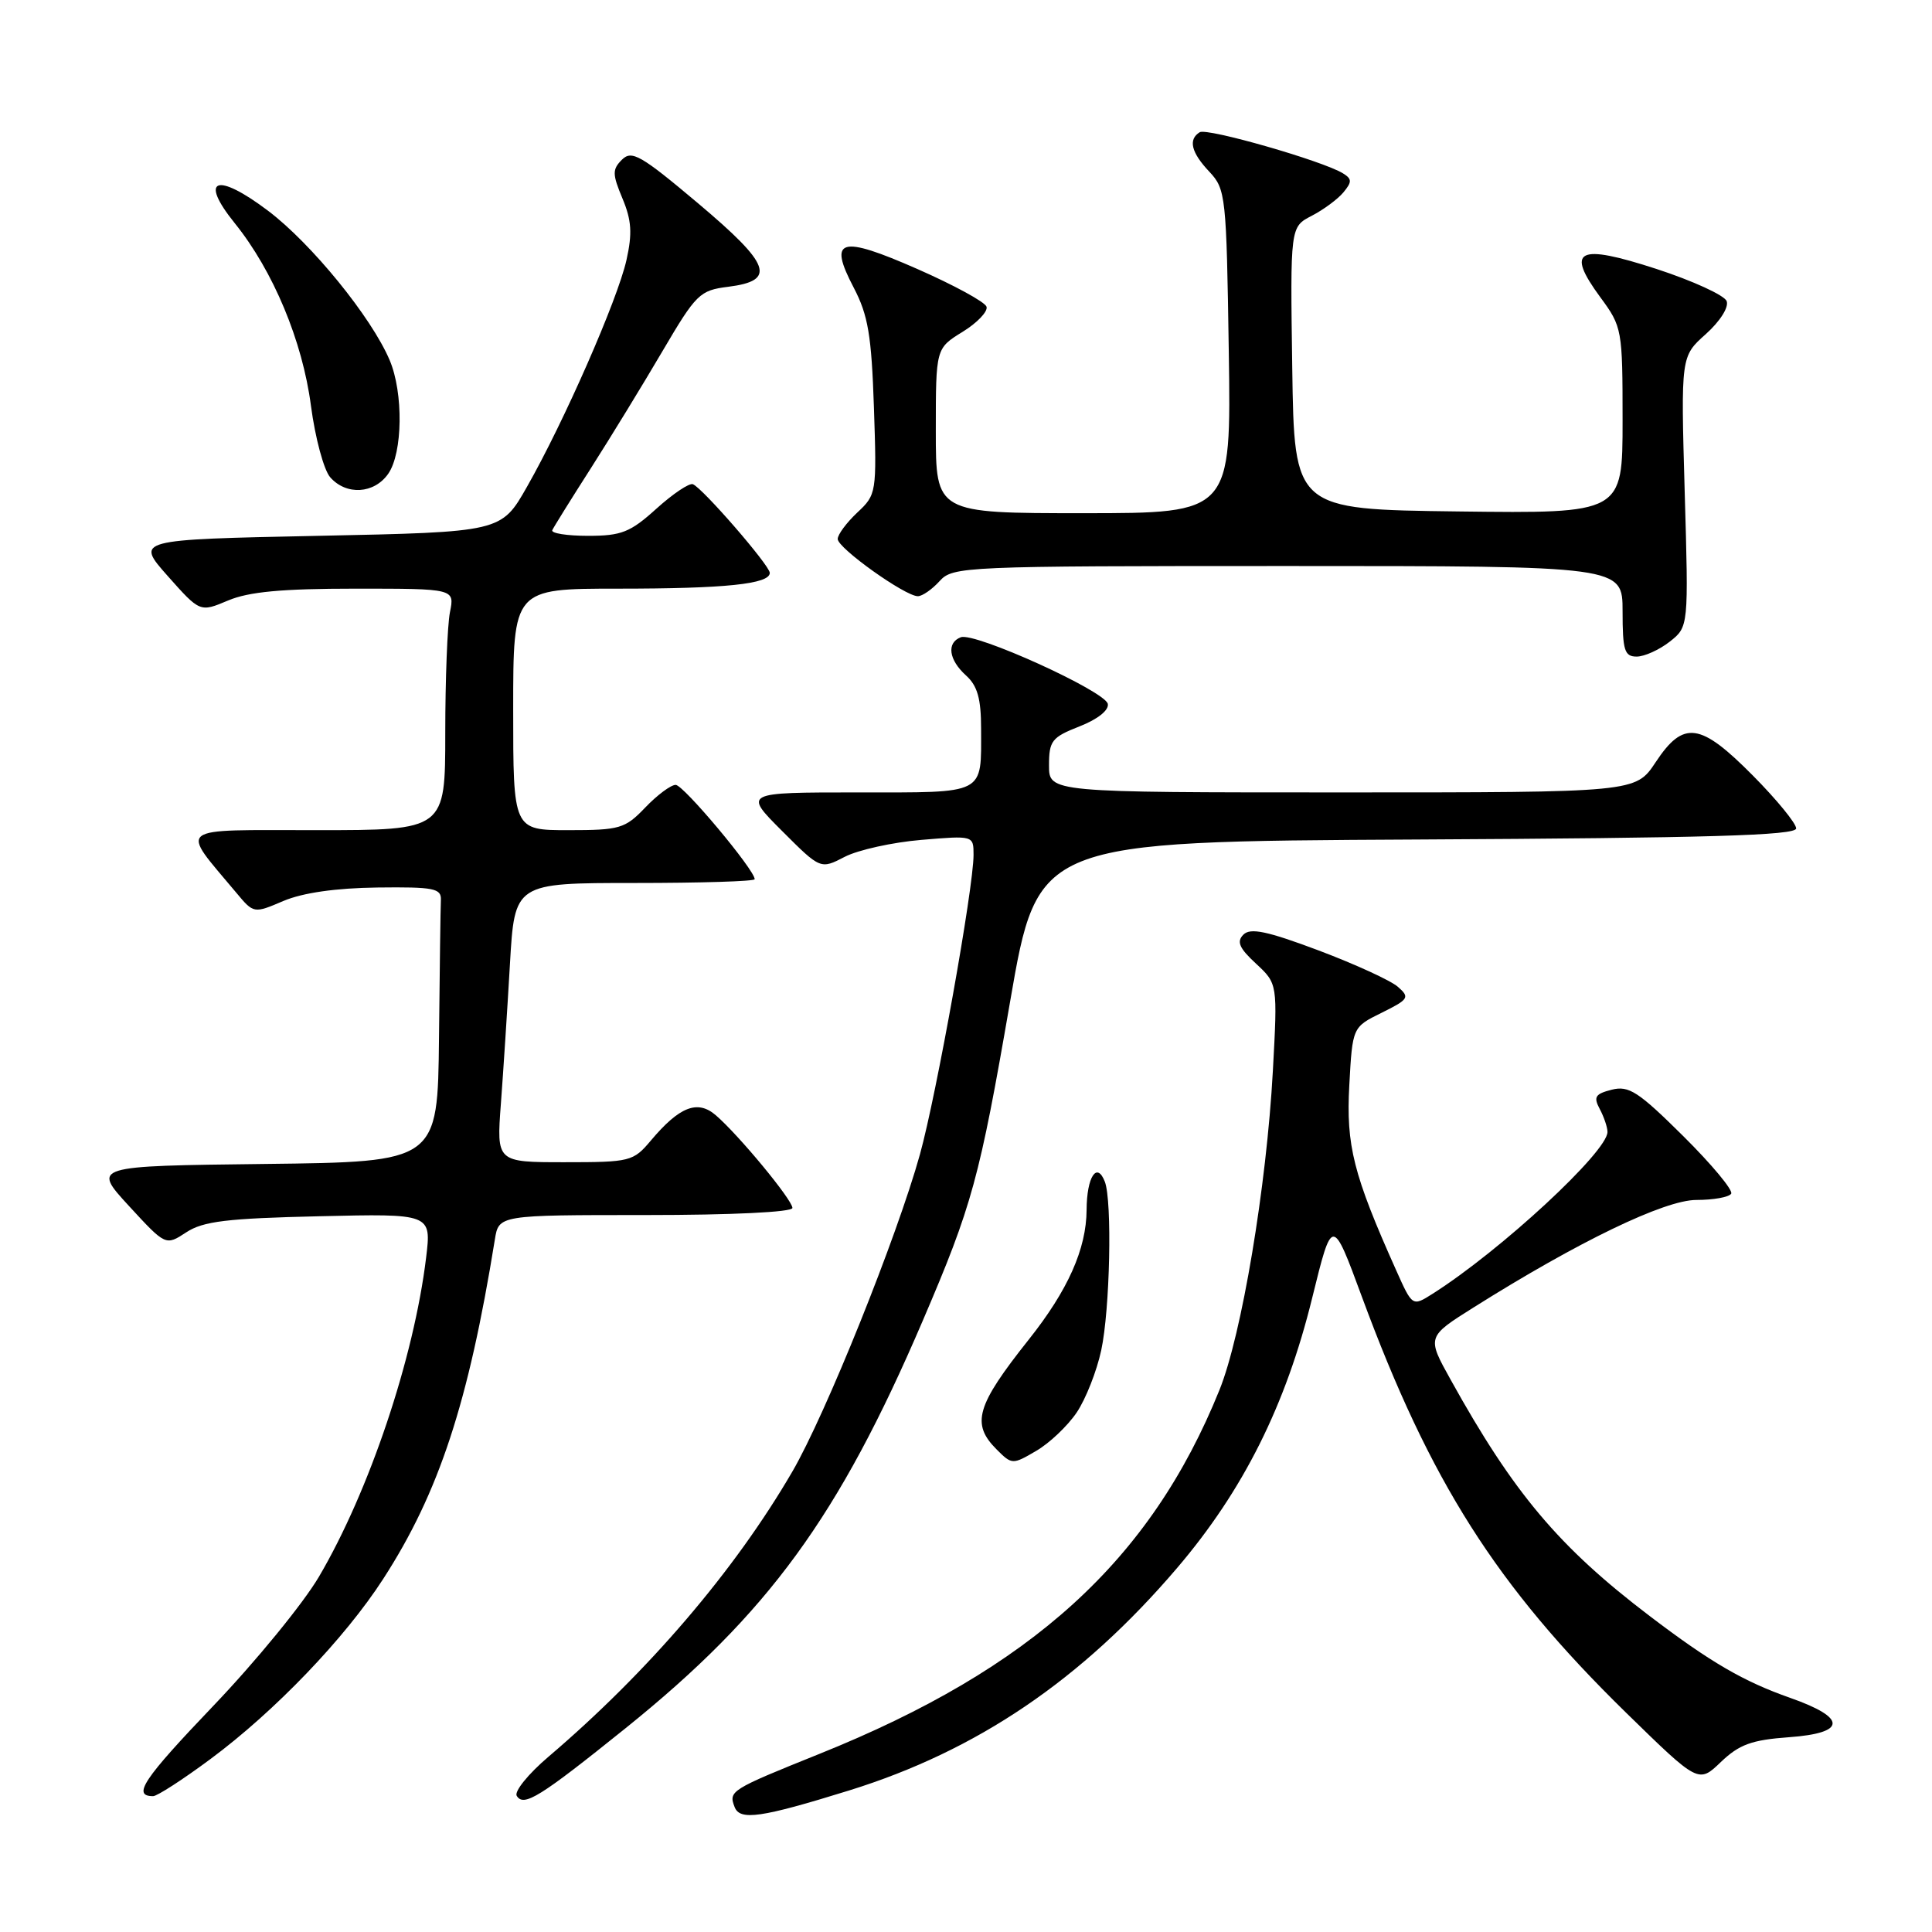 <?xml version="1.0" encoding="UTF-8" standalone="no"?>
<!DOCTYPE svg PUBLIC "-//W3C//DTD SVG 1.1//EN" "http://www.w3.org/Graphics/SVG/1.1/DTD/svg11.dtd" >
<svg xmlns="http://www.w3.org/2000/svg" xmlns:xlink="http://www.w3.org/1999/xlink" version="1.1" viewBox="0 0 256 256">
 <g >
 <path fill="currentColor"
d=" M 112.50 237.25 C 129.47 231.98 143.34 222.57 155.96 207.78 C 164.74 197.49 170.38 186.21 173.88 171.95 C 176.53 161.19 176.53 161.19 180.45 171.81 C 189.50 196.32 198.24 210.09 215.43 226.91 C 225.06 236.32 225.06 236.32 228.03 233.47 C 230.46 231.15 232.10 230.55 237.05 230.19 C 244.69 229.64 244.76 227.63 237.22 224.98 C 231.02 222.80 226.66 220.27 218.59 214.13 C 206.58 205.00 200.56 197.86 192.22 182.82 C 189.06 177.14 189.06 177.14 195.28 173.23 C 209.14 164.51 220.56 159.00 224.78 159.00 C 227.04 159.00 229.11 158.63 229.39 158.17 C 229.67 157.72 226.82 154.29 223.04 150.54 C 217.10 144.65 215.83 143.82 213.57 144.39 C 211.36 144.95 211.12 145.35 211.98 146.96 C 212.54 148.01 213.00 149.38 213.00 149.99 C 213.00 152.61 198.85 165.71 189.83 171.43 C 187.15 173.13 187.15 173.13 185.00 168.32 C 179.32 155.64 178.35 151.78 178.79 143.80 C 179.21 136.10 179.21 136.10 183.09 134.19 C 186.68 132.41 186.83 132.16 185.23 130.76 C 184.28 129.92 179.55 127.76 174.73 125.94 C 167.91 123.38 165.69 122.91 164.76 123.84 C 163.83 124.77 164.20 125.63 166.43 127.69 C 169.29 130.35 169.29 130.35 168.66 141.92 C 167.82 157.23 164.53 176.90 161.58 184.19 C 152.46 206.77 136.70 221.10 108.55 232.41 C 96.77 237.15 96.52 237.31 97.34 239.44 C 98.04 241.27 100.83 240.87 112.50 237.25 Z  M 82.90 228.99 C 101.81 213.77 111.14 200.98 122.27 175.00 C 128.82 159.72 129.79 156.19 133.84 132.74 C 137.51 111.50 137.51 111.50 187.75 111.24 C 226.30 111.04 238.00 110.70 238.00 109.77 C 238.00 109.10 235.43 105.96 232.28 102.78 C 225.29 95.72 223.08 95.41 219.38 101.00 C 216.73 105.00 216.73 105.00 177.87 105.00 C 139.00 105.00 139.00 105.00 139.00 101.42 C 139.00 98.16 139.37 97.69 143.04 96.25 C 145.45 95.31 146.96 94.10 146.79 93.27 C 146.44 91.58 129.14 83.73 127.31 84.44 C 125.40 85.17 125.71 87.43 128.00 89.50 C 129.52 90.87 130.00 92.58 130.00 96.57 C 130.00 105.40 130.78 105.00 113.65 105.00 C 98.52 105.00 98.52 105.00 103.62 110.10 C 108.72 115.20 108.72 115.20 111.94 113.53 C 113.70 112.62 118.27 111.61 122.08 111.29 C 128.99 110.71 129.00 110.71 129.00 113.28 C 129.00 117.65 124.10 145.00 121.90 152.95 C 118.86 163.89 109.39 187.45 104.98 195.01 C 97.34 208.14 85.90 221.51 72.66 232.79 C 70.00 235.05 68.12 237.38 68.47 237.96 C 69.40 239.46 71.51 238.15 82.90 228.99 Z  M 27.89 233.08 C 36.40 226.77 45.71 217.07 50.78 209.21 C 58.16 197.80 62.08 185.87 65.57 164.25 C 66.09 161.00 66.09 161.00 85.55 161.00 C 97.01 161.00 105.00 160.61 105.00 160.06 C 105.00 159.00 97.89 150.39 94.83 147.76 C 92.42 145.69 90.02 146.64 86.24 151.13 C 83.91 153.90 83.51 154.00 74.81 154.00 C 65.79 154.00 65.79 154.00 66.37 146.25 C 66.69 141.99 67.23 133.66 67.57 127.75 C 68.19 117.00 68.19 117.00 84.10 117.00 C 92.84 117.00 100.00 116.78 100.00 116.50 C 100.00 115.27 90.56 104.00 89.53 104.00 C 88.89 104.00 87.08 105.35 85.50 107.00 C 82.82 109.80 82.13 110.00 75.31 110.00 C 68.00 110.00 68.00 110.00 68.00 94.00 C 68.00 78.00 68.00 78.00 81.88 78.00 C 96.11 78.00 102.00 77.39 102.00 75.91 C 102.00 74.93 93.10 64.67 91.81 64.16 C 91.34 63.97 89.16 65.43 86.97 67.41 C 83.51 70.54 82.34 71.00 77.91 71.00 C 75.12 71.00 72.99 70.66 73.18 70.25 C 73.37 69.84 75.68 66.12 78.32 62.00 C 80.95 57.88 85.22 50.90 87.80 46.50 C 92.25 38.93 92.72 38.47 96.49 38.00 C 102.92 37.19 102.15 35.07 92.50 26.94 C 84.92 20.56 83.71 19.86 82.41 21.16 C 81.12 22.45 81.13 23.07 82.48 26.30 C 83.69 29.19 83.80 30.93 83.01 34.46 C 81.83 39.72 74.73 55.90 69.83 64.50 C 66.42 70.50 66.42 70.50 42.18 71.00 C 17.95 71.50 17.95 71.50 22.22 76.32 C 26.50 81.14 26.50 81.14 30.22 79.57 C 32.96 78.41 37.37 78.00 47.09 78.00 C 60.25 78.00 60.25 78.00 59.62 81.12 C 59.28 82.84 59.00 90.04 59.00 97.12 C 59.00 110.00 59.00 110.00 41.93 110.00 C 22.93 110.00 23.81 109.32 31.30 118.28 C 33.62 121.06 33.62 121.06 37.56 119.38 C 40.11 118.30 44.50 117.67 50.00 117.60 C 57.50 117.51 58.49 117.71 58.42 119.25 C 58.37 120.21 58.26 128.42 58.17 137.48 C 58.00 153.96 58.00 153.96 35.11 154.23 C 12.22 154.50 12.22 154.50 17.08 159.79 C 21.95 165.08 21.95 165.08 24.68 163.29 C 26.92 161.82 30.06 161.44 42.29 161.16 C 57.17 160.81 57.17 160.81 56.46 166.66 C 54.84 179.98 48.93 197.58 42.27 208.91 C 40.20 212.44 33.90 220.14 28.28 226.02 C 18.97 235.76 17.48 238.00 20.29 238.00 C 20.82 238.00 24.24 235.79 27.89 233.08 Z  M 142.67 187.16 C 143.87 185.38 145.33 181.67 145.92 178.91 C 147.08 173.52 147.38 159.17 146.40 156.59 C 145.35 153.86 144.00 155.94 143.98 160.31 C 143.95 165.49 141.51 170.97 136.30 177.52 C 129.35 186.27 128.66 188.66 132.06 192.06 C 134.08 194.08 134.17 194.09 137.30 192.25 C 139.06 191.23 141.47 188.94 142.67 187.16 Z  M 221.24 85.03 C 223.75 83.05 223.75 83.05 223.23 65.14 C 222.72 47.22 222.72 47.22 226.03 44.27 C 227.92 42.57 229.10 40.71 228.79 39.90 C 228.50 39.13 224.31 37.21 219.50 35.64 C 209.04 32.24 207.40 33.06 212.06 39.40 C 214.94 43.31 215.00 43.66 215.00 55.72 C 215.00 68.04 215.00 68.04 193.25 67.77 C 171.50 67.50 171.50 67.50 171.23 48.79 C 170.96 30.07 170.96 30.07 173.80 28.60 C 175.37 27.79 177.26 26.39 178.01 25.49 C 179.16 24.10 179.15 23.71 177.95 22.97 C 175.28 21.32 159.95 16.92 158.97 17.52 C 157.42 18.48 157.83 20.20 160.25 22.76 C 162.42 25.07 162.51 25.96 162.82 46.58 C 163.14 68.00 163.14 68.00 143.57 68.00 C 124.00 68.00 124.00 68.00 124.00 57.08 C 124.00 46.16 124.00 46.16 127.55 43.97 C 129.50 42.77 130.92 41.27 130.72 40.64 C 130.51 40.01 126.39 37.77 121.57 35.65 C 111.29 31.13 109.70 31.60 113.13 38.13 C 115.03 41.77 115.48 44.43 115.80 54.00 C 116.18 65.31 116.14 65.54 113.59 67.92 C 112.17 69.26 111.00 70.83 111.00 71.42 C 111.00 72.63 119.93 79.00 121.62 79.00 C 122.21 79.00 123.50 78.10 124.50 77.00 C 126.26 75.06 127.58 75.00 170.65 75.00 C 215.00 75.00 215.00 75.00 215.00 81.00 C 215.00 86.19 215.25 87.00 216.87 87.00 C 217.89 87.00 219.86 86.11 221.24 85.03 Z  M 51.44 62.78 C 53.37 60.02 53.47 52.05 51.63 47.72 C 49.21 42.02 41.27 32.27 35.51 27.92 C 28.67 22.76 26.32 23.64 31.11 29.58 C 36.20 35.89 40.08 45.19 41.20 53.75 C 41.76 58.01 42.91 62.29 43.76 63.25 C 45.90 65.67 49.58 65.44 51.44 62.78 Z "/>
</g>
</svg>